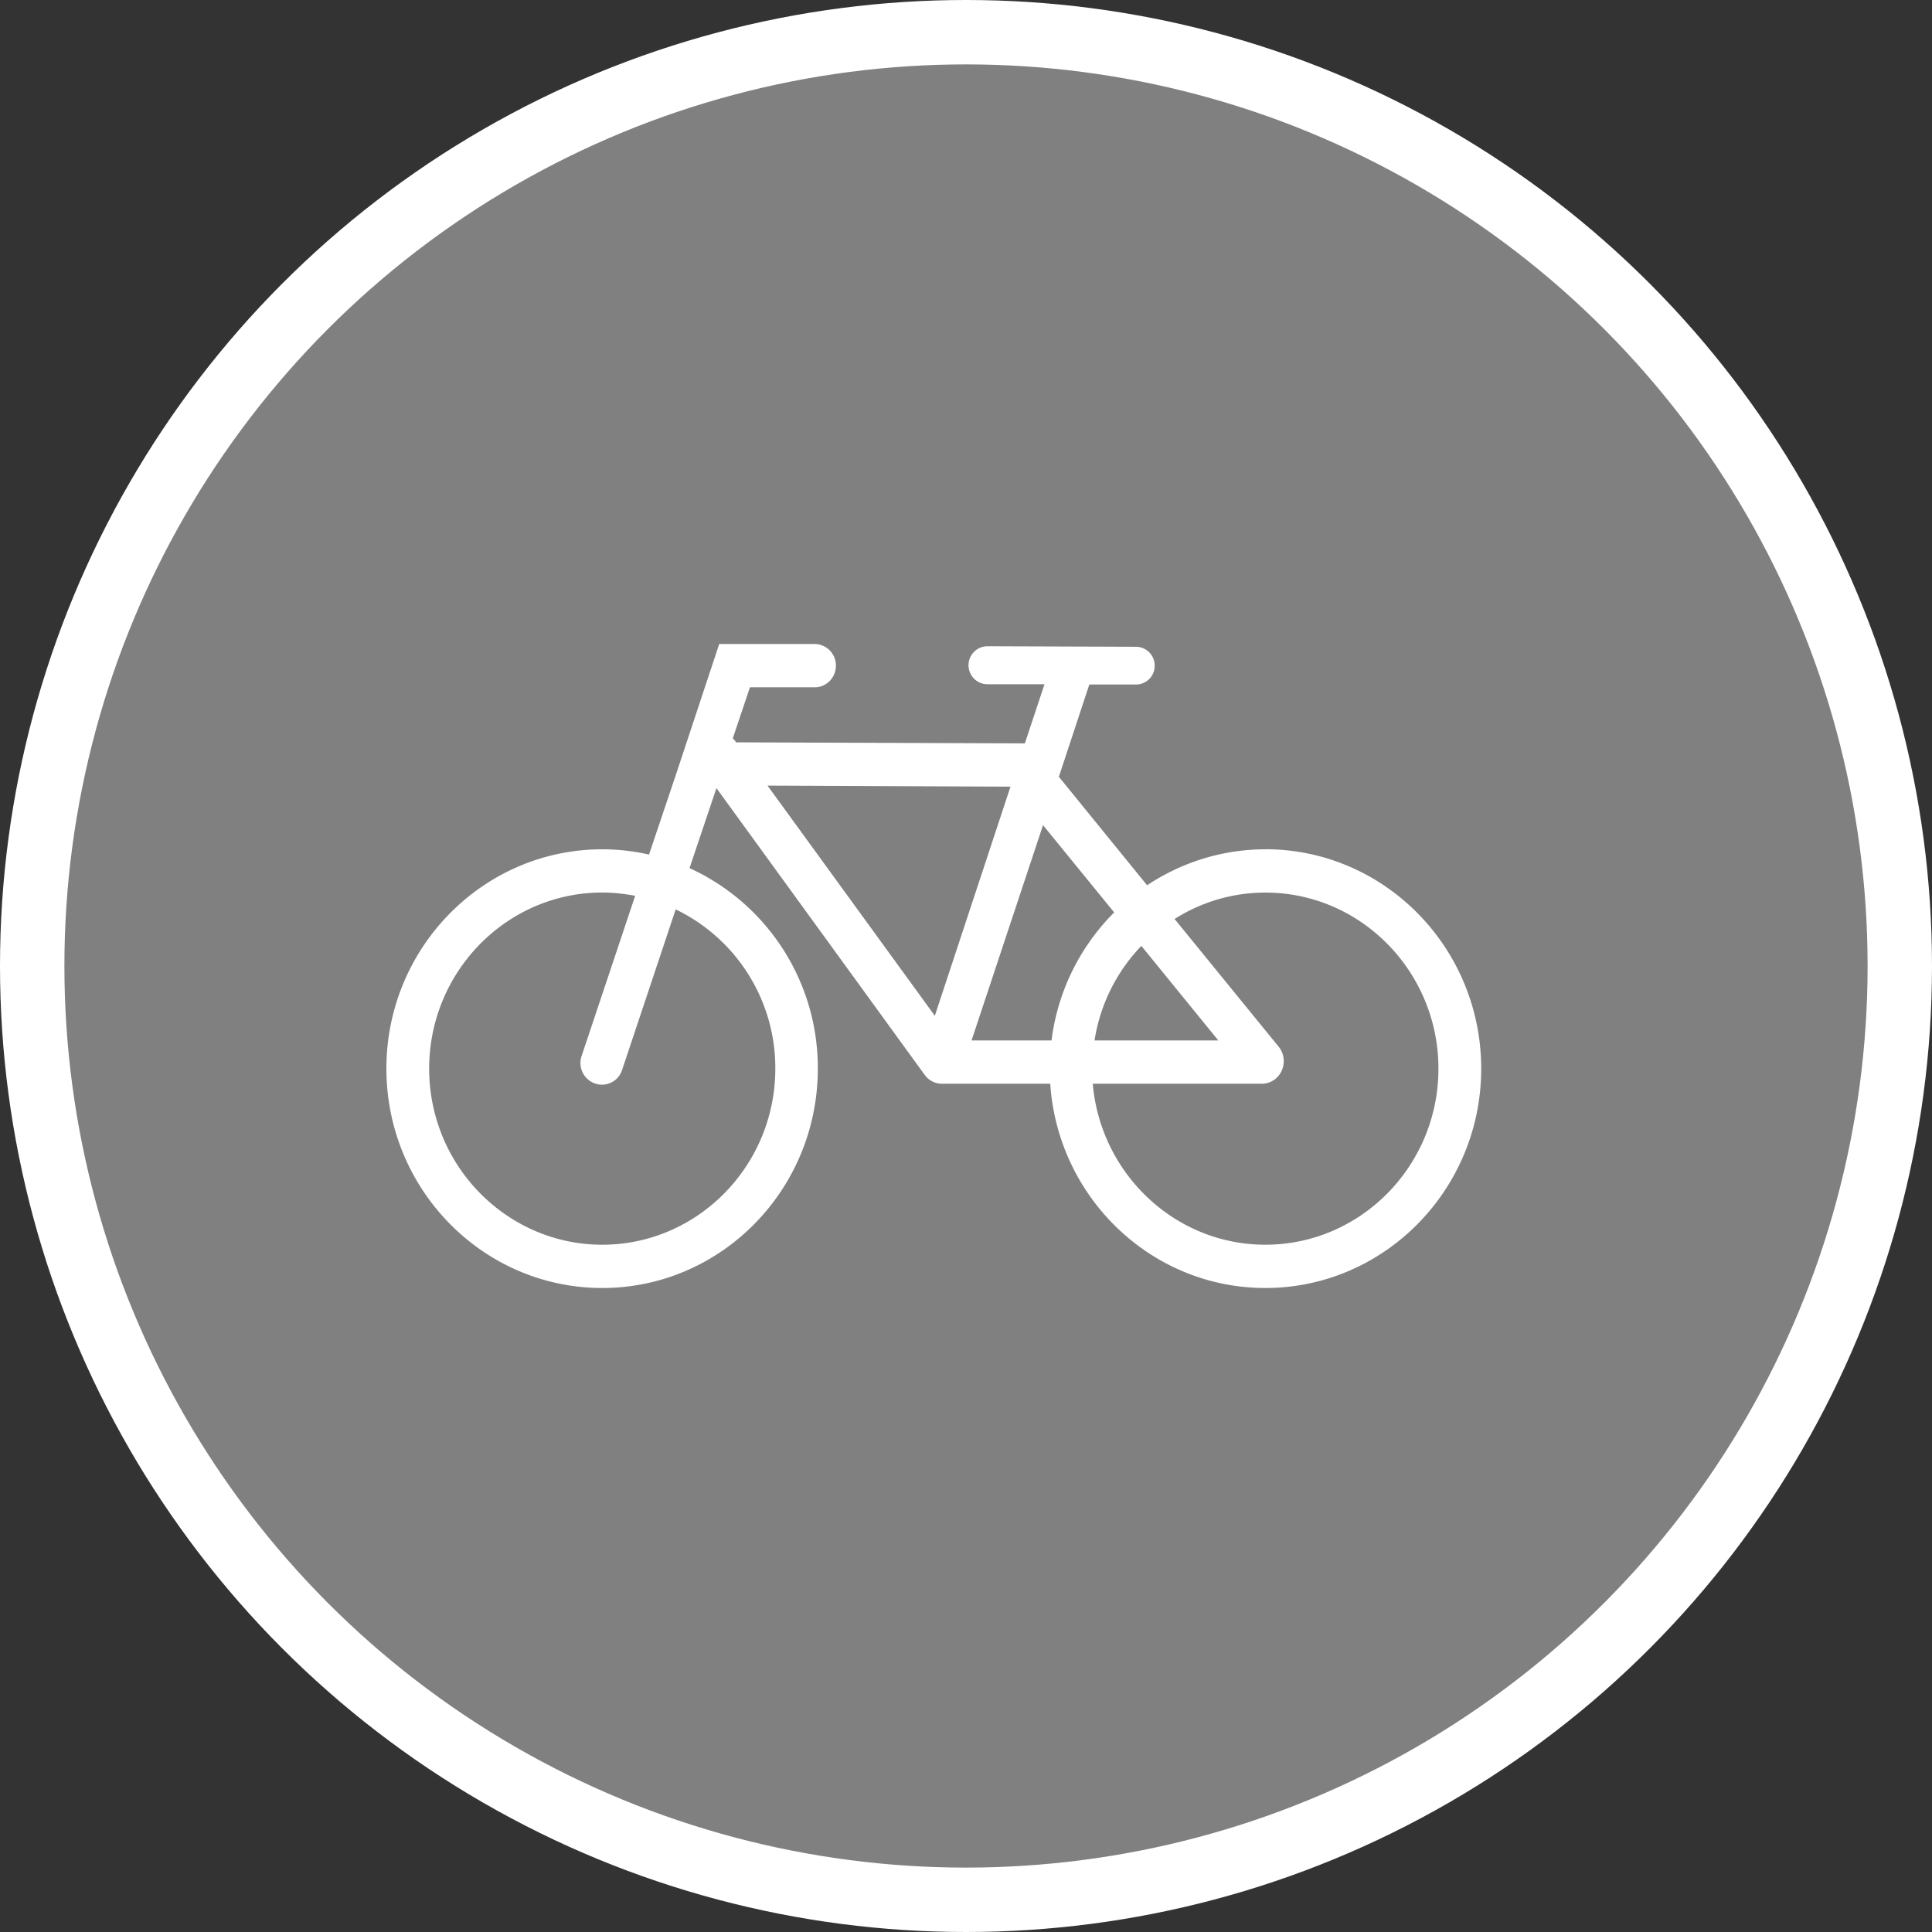 <svg xmlns="http://www.w3.org/2000/svg" width="30" height="30"><rect width="100%" height="100%" fill="#333333" stroke="none"/><circle style="isolation:auto;mix-blend-mode:normal;solid-color:#000;solid-opacity:1;marker:none" cx="15" cy="15" r="14.5" color="#000" overflow="visible" fill="gray" fill-rule="evenodd" stroke="#fff"/><path d="M19.648 13.188c-.652 0-1.289.195-1.836.558l-1.37-1.684.472-1.43v-.003h.727a.29.29 0 00.289-.293.292.292 0 00-.29-.293l-2.304-.008a.295.295 0 00-.004.59h.887l-.305.918-4.484-.016-.016-.023c-.012-.012-.023-.027-.035-.04l.266-.792h1.007c.18 0 .328-.149.328-.336a.334.334 0 00-.328-.336h-1.484l-.668 2.016-.422 1.254a3.238 3.238 0 00-.726-.082C7.504 13.188 6 14.714 6 16.593 6 18.473 7.504 20 9.352 20c1.847 0 3.347-1.527 3.347-3.406a3.409 3.409 0 00-1.992-3.114l.418-1.242 3.234 4.453c.063.086.16.137.266.137H16.308c.118 1.77 1.57 3.172 3.34 3.172C21.496 20 23 18.473 23 16.594c0-1.88-1.504-3.407-3.352-3.407zm-7.609 3.406c0 1.508-1.207 2.734-2.687 2.734-1.48 0-2.688-1.226-2.688-2.734s1.207-2.735 2.688-2.735c.171 0 .343.02.511.051l-.832 2.488a.337.337 0 00.207.426.328.328 0 00.422-.21l.832-2.493a2.732 2.732 0 011.547 2.473zm6.879-.438h-1.922c.086-.554.34-1.066.727-1.468zm-1.617-1.988a3.407 3.407 0 00-.973 1.988h-1.242l1.11-3.343zm-1.61-1.953l-1.175 3.558-2.598-3.574zm3.957 7.113c-1.402 0-2.558-1.101-2.68-2.5h2.634a.338.338 0 00.3-.203.357.357 0 00-.043-.367l-1.62-1.988c.425-.27.913-.41 1.41-.41 1.48 0 2.687 1.226 2.687 2.734s-1.207 2.734-2.688 2.734zm0 0" fill="#fff"/></svg>